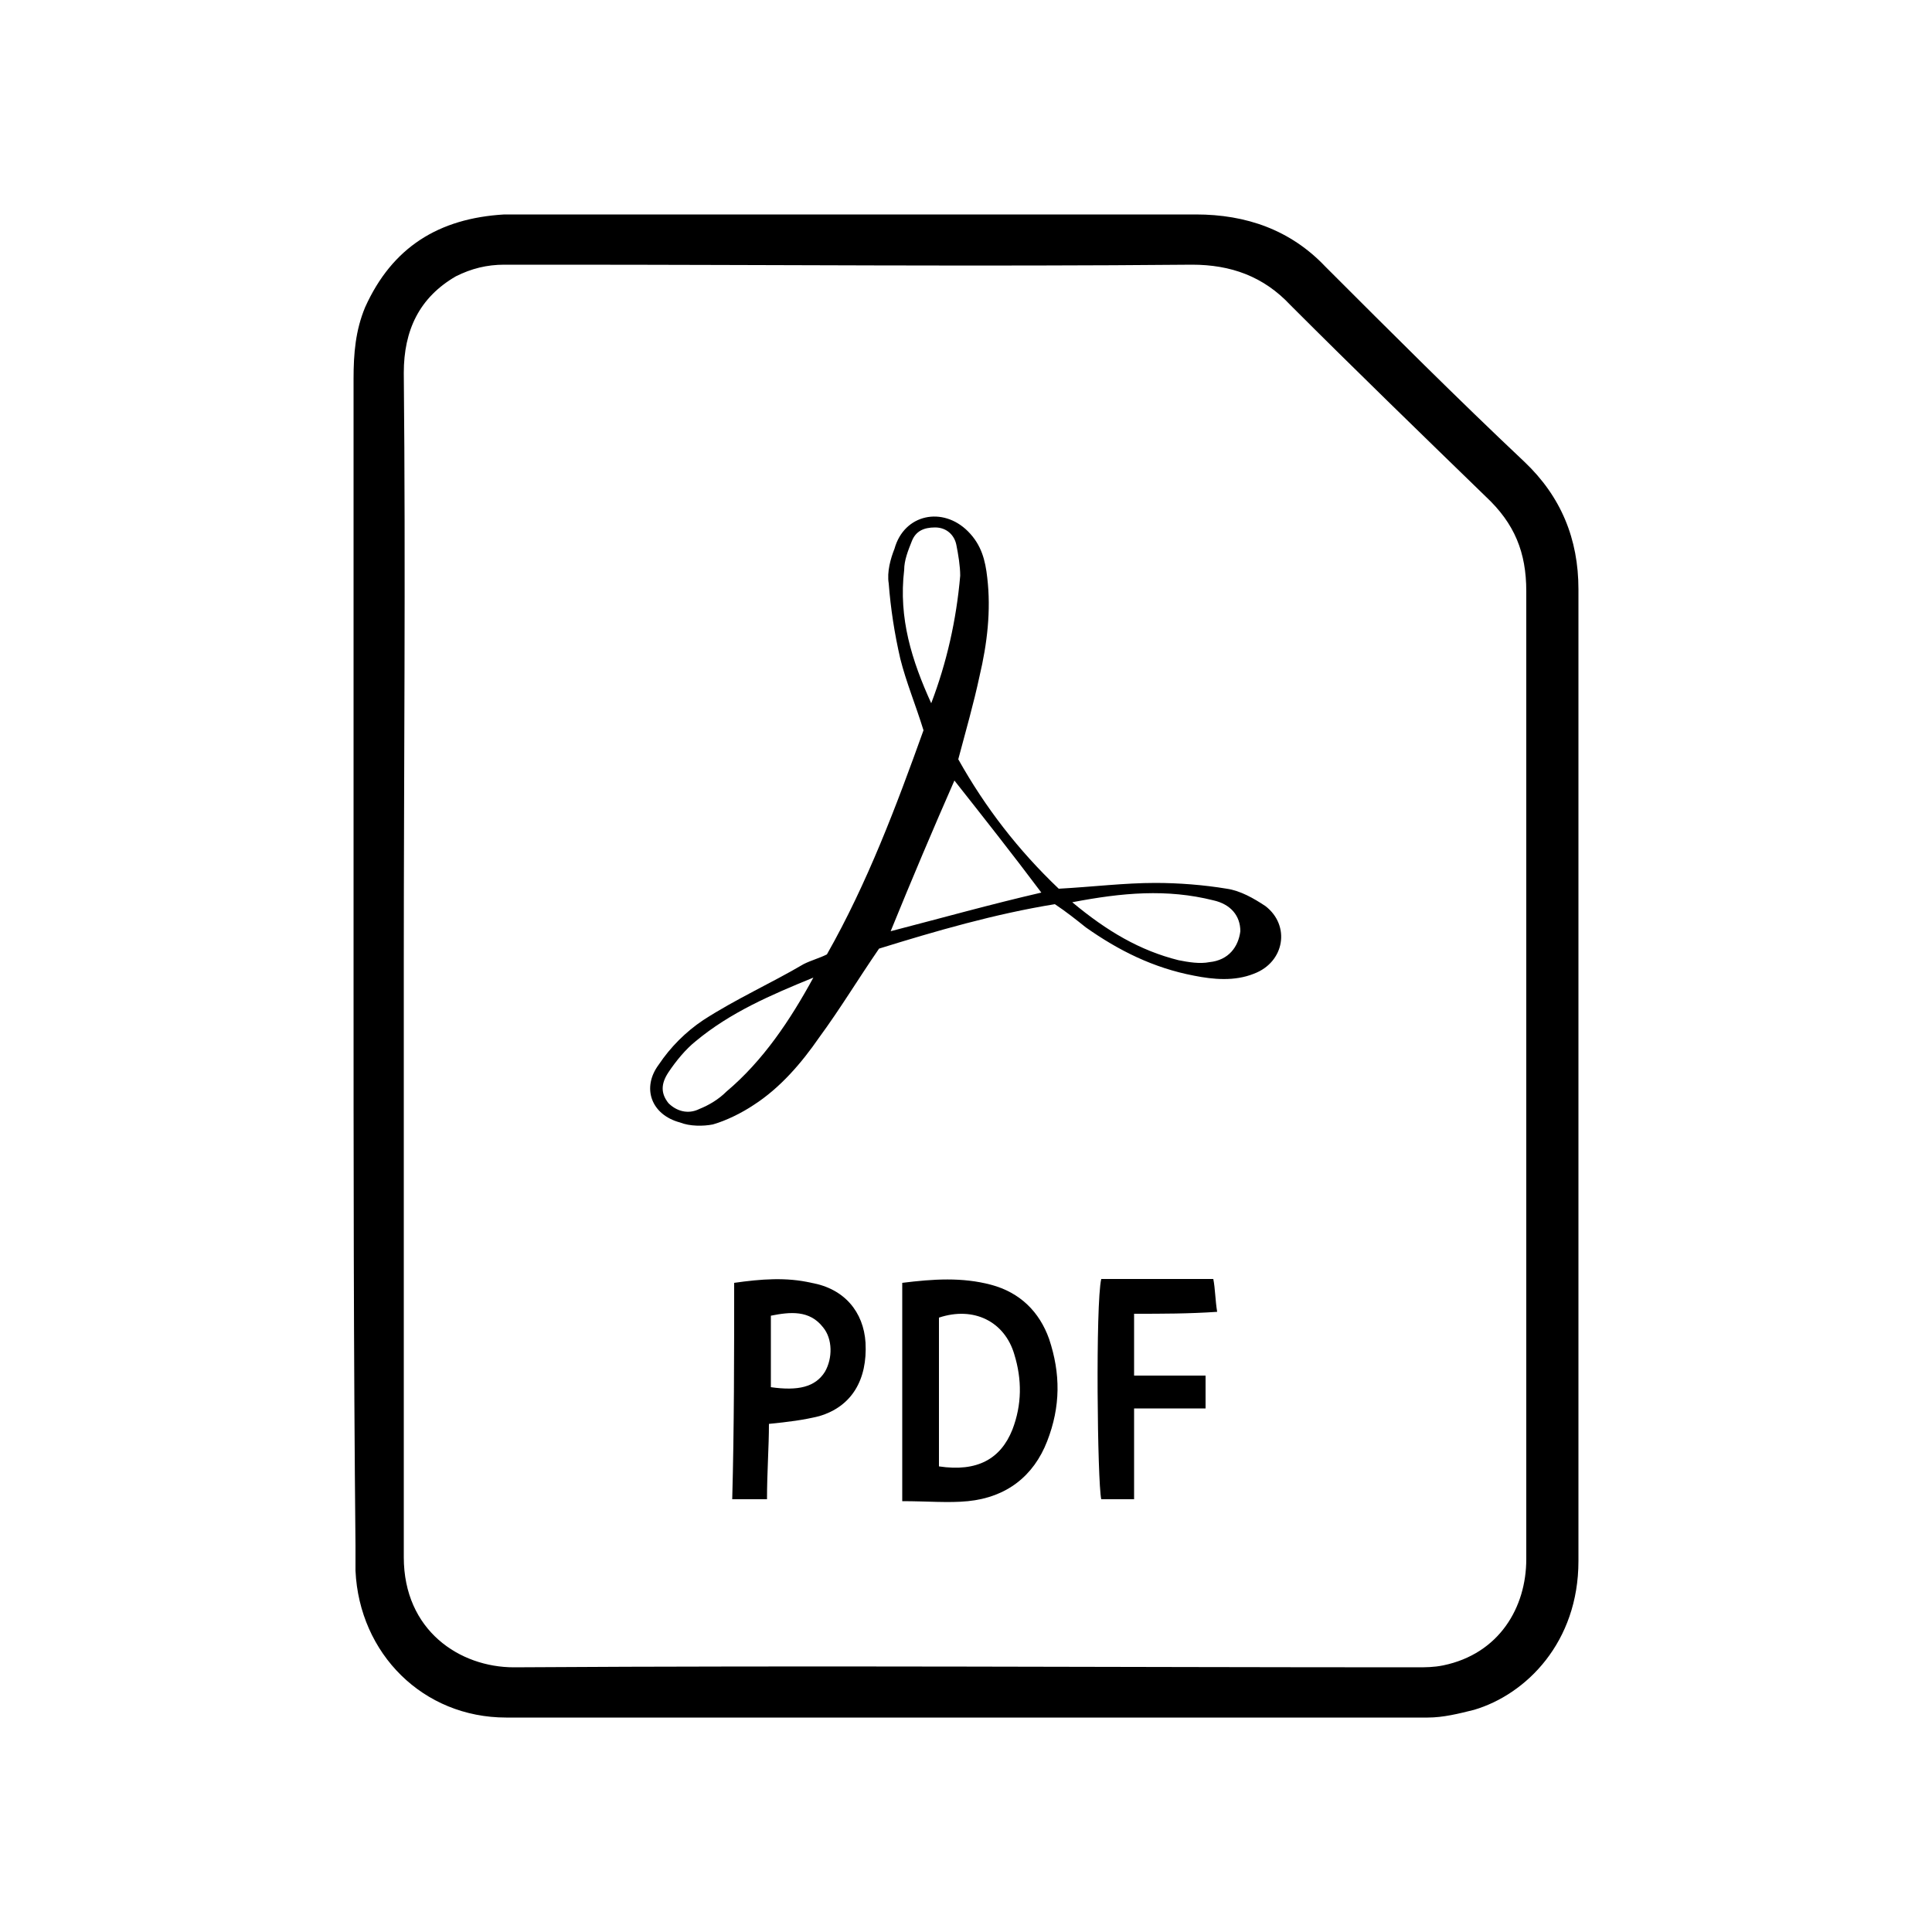 <svg version="1.1" id="Слой_1" xmlns="http://www.w3.org/2000/svg" xmlns:xlink="http://www.w3.org/1999/xlink" x="0px" y="0px"
	 viewBox="0 0 100 100" style="enable-background:new 0 0 100 100;" xml:space="preserve">
<g id="XMLID_16_">
	<path id="XMLID_30_" d="M18.3,50c0-10.1,0-20.2,0-30.4c0-1.3,0.1-2.5,0.6-3.7c1.4-3.1,3.8-4.6,7.2-4.8c0.2,0,0.5,0,0.7,0
		c11.7,0,23.4,0,35.1,0c2.6,0,4.9,0.8,6.7,2.7c3.4,3.4,6.8,6.8,10.3,10.1c1.9,1.8,2.8,4,2.8,6.6c0,16.8,0,33.5,0,50.3
		c0,4.2-2.7,6.9-5.4,7.7c-0.8,0.2-1.6,0.4-2.4,0.4c-15.9,0-31.8,0-47.7,0c-4.3,0-7.6-3.3-7.8-7.6c0-0.4,0-0.9,0-1.3
		C18.3,70,18.3,60,18.3,50z M20.9,50c0,10.2,0,20.4,0,30.6c0,3.8,2.9,5.7,5.7,5.7c15.6-0.1,31.1,0,46.7,0c0.5,0,0.9,0,1.4-0.1
		c2.9-0.6,4.3-3,4.3-5.5c0-16.7,0-33.4,0-50.1c0-2-0.6-3.5-2.1-4.9c-3.4-3.3-6.8-6.6-10.1-9.9c-1.4-1.5-3.1-2.1-5.1-2.1
		c-10.9,0.1-21.9,0-32.8,0c-0.9,0-1.9,0-2.8,0c-0.9,0-1.7,0.2-2.5,0.6c-1.9,1.1-2.7,2.8-2.7,5C21,29.6,20.9,39.8,20.9,50z"/>
	<path id="XMLID_24_" d="M54.8,46c1.8-0.1,3.4-0.3,5-0.3c1.2,0,2.5,0.1,3.7,0.3c0.7,0.1,1.4,0.5,2,0.9c1.3,1,1,2.9-0.6,3.5
		c-1,0.4-2.1,0.3-3.1,0.1c-2.1-0.4-3.9-1.3-5.6-2.5c-0.5-0.4-1-0.8-1.6-1.2c-3.1,0.5-6.2,1.4-9.1,2.3c-1.1,1.6-2,3.1-3.1,4.6
		c-0.9,1.3-2,2.6-3.4,3.5c-0.6,0.4-1.4,0.8-2.1,1c-0.5,0.1-1.2,0.1-1.7-0.1c-1.5-0.4-2-1.8-1.1-3c0.6-0.9,1.4-1.7,2.3-2.3
		c1.7-1.1,3.5-1.9,5.2-2.9c0.4-0.2,0.8-0.3,1.2-0.5c2.1-3.7,3.6-7.7,5-11.6c-0.4-1.3-0.9-2.5-1.2-3.7c-0.3-1.3-0.5-2.6-0.6-3.9
		c-0.1-0.6,0.1-1.3,0.3-1.8c0.5-1.8,2.5-2.2,3.8-0.9c0.7,0.7,0.9,1.5,1,2.4c0.2,1.7,0,3.4-0.4,5.1c-0.3,1.4-0.7,2.8-1.1,4.3
		C51,41.8,52.7,44,54.8,46z M46.1,48.2c2.7-0.7,5.2-1.4,7.8-2c-1.5-2-3-3.9-4.5-5.8C48.3,42.9,47.2,45.5,46.1,48.2z M42.1,50.6
		c-2.2,0.9-4.3,1.8-6.1,3.3c-0.5,0.4-1,1-1.4,1.6c-0.4,0.6-0.4,1.1,0,1.6c0.4,0.4,1,0.6,1.6,0.3c0.5-0.2,1-0.5,1.4-0.9
		C39.5,54.9,40.9,52.8,42.1,50.6z M55.5,46.7c1.8,1.5,3.5,2.5,5.5,3c0.5,0.1,1.1,0.2,1.6,0.1c1-0.1,1.5-0.8,1.6-1.6
		c0-0.8-0.5-1.4-1.4-1.6C60.4,46,58.1,46.2,55.5,46.7z M48.2,36.4c0.8-2.1,1.3-4.3,1.5-6.6c0-0.5-0.1-1.1-0.2-1.6
		c-0.1-0.5-0.5-0.9-1.1-0.9c-0.6,0-1,0.2-1.2,0.7c-0.2,0.5-0.4,1-0.4,1.5C46.5,32,47.2,34.2,48.2,36.4z"/>
	<path id="XMLID_21_" d="M46.7,77.7c0-3.8,0-7.5,0-11.3c1.6-0.2,3.1-0.3,4.6,0.1c1.5,0.4,2.5,1.4,3,2.8c0.6,1.8,0.6,3.5-0.1,5.3
		c-0.7,1.8-2.1,2.9-4.1,3.1C49.1,77.8,48,77.7,46.7,77.7z M48.6,75.9c2,0.3,3.2-0.4,3.8-1.9c0.5-1.3,0.5-2.6,0.1-3.9
		c-0.5-1.7-2.1-2.5-3.9-1.9C48.6,70.7,48.6,73.3,48.6,75.9z"/>
	<path id="XMLID_18_" d="M38,66.4c1.4-0.2,2.7-0.3,4,0c1.7,0.3,2.7,1.5,2.8,3.1c0.1,1.9-0.7,3.3-2.4,3.8c-0.8,0.2-1.6,0.3-2.6,0.4
		c0,1.2-0.1,2.5-0.1,3.9c-0.6,0-1.2,0-1.8,0C38,73.9,38,70.2,38,66.4z M39.9,71.8c1.4,0.2,2.3,0,2.8-0.8c0.4-0.7,0.4-1.7-0.1-2.3
		c-0.7-0.9-1.7-0.8-2.7-0.6C39.9,69.4,39.9,70.6,39.9,71.8z"/>
	<path id="XMLID_3_" d="M58.7,68c0,1.2,0,2.1,0,3.2c1.2,0,2.4,0,3.7,0c0,0.6,0,1.1,0,1.7c-1.2,0-2.4,0-3.7,0c0,1.6,0,3.1,0,4.7
		c-0.7,0-1.2,0-1.7,0c-0.2-0.9-0.3-10.1,0-11.4c1.9,0,3.8,0,5.8,0c0.1,0.5,0.1,1.1,0.2,1.7C61.5,68,60.2,68,58.7,68z"/>
</g>
</svg>
